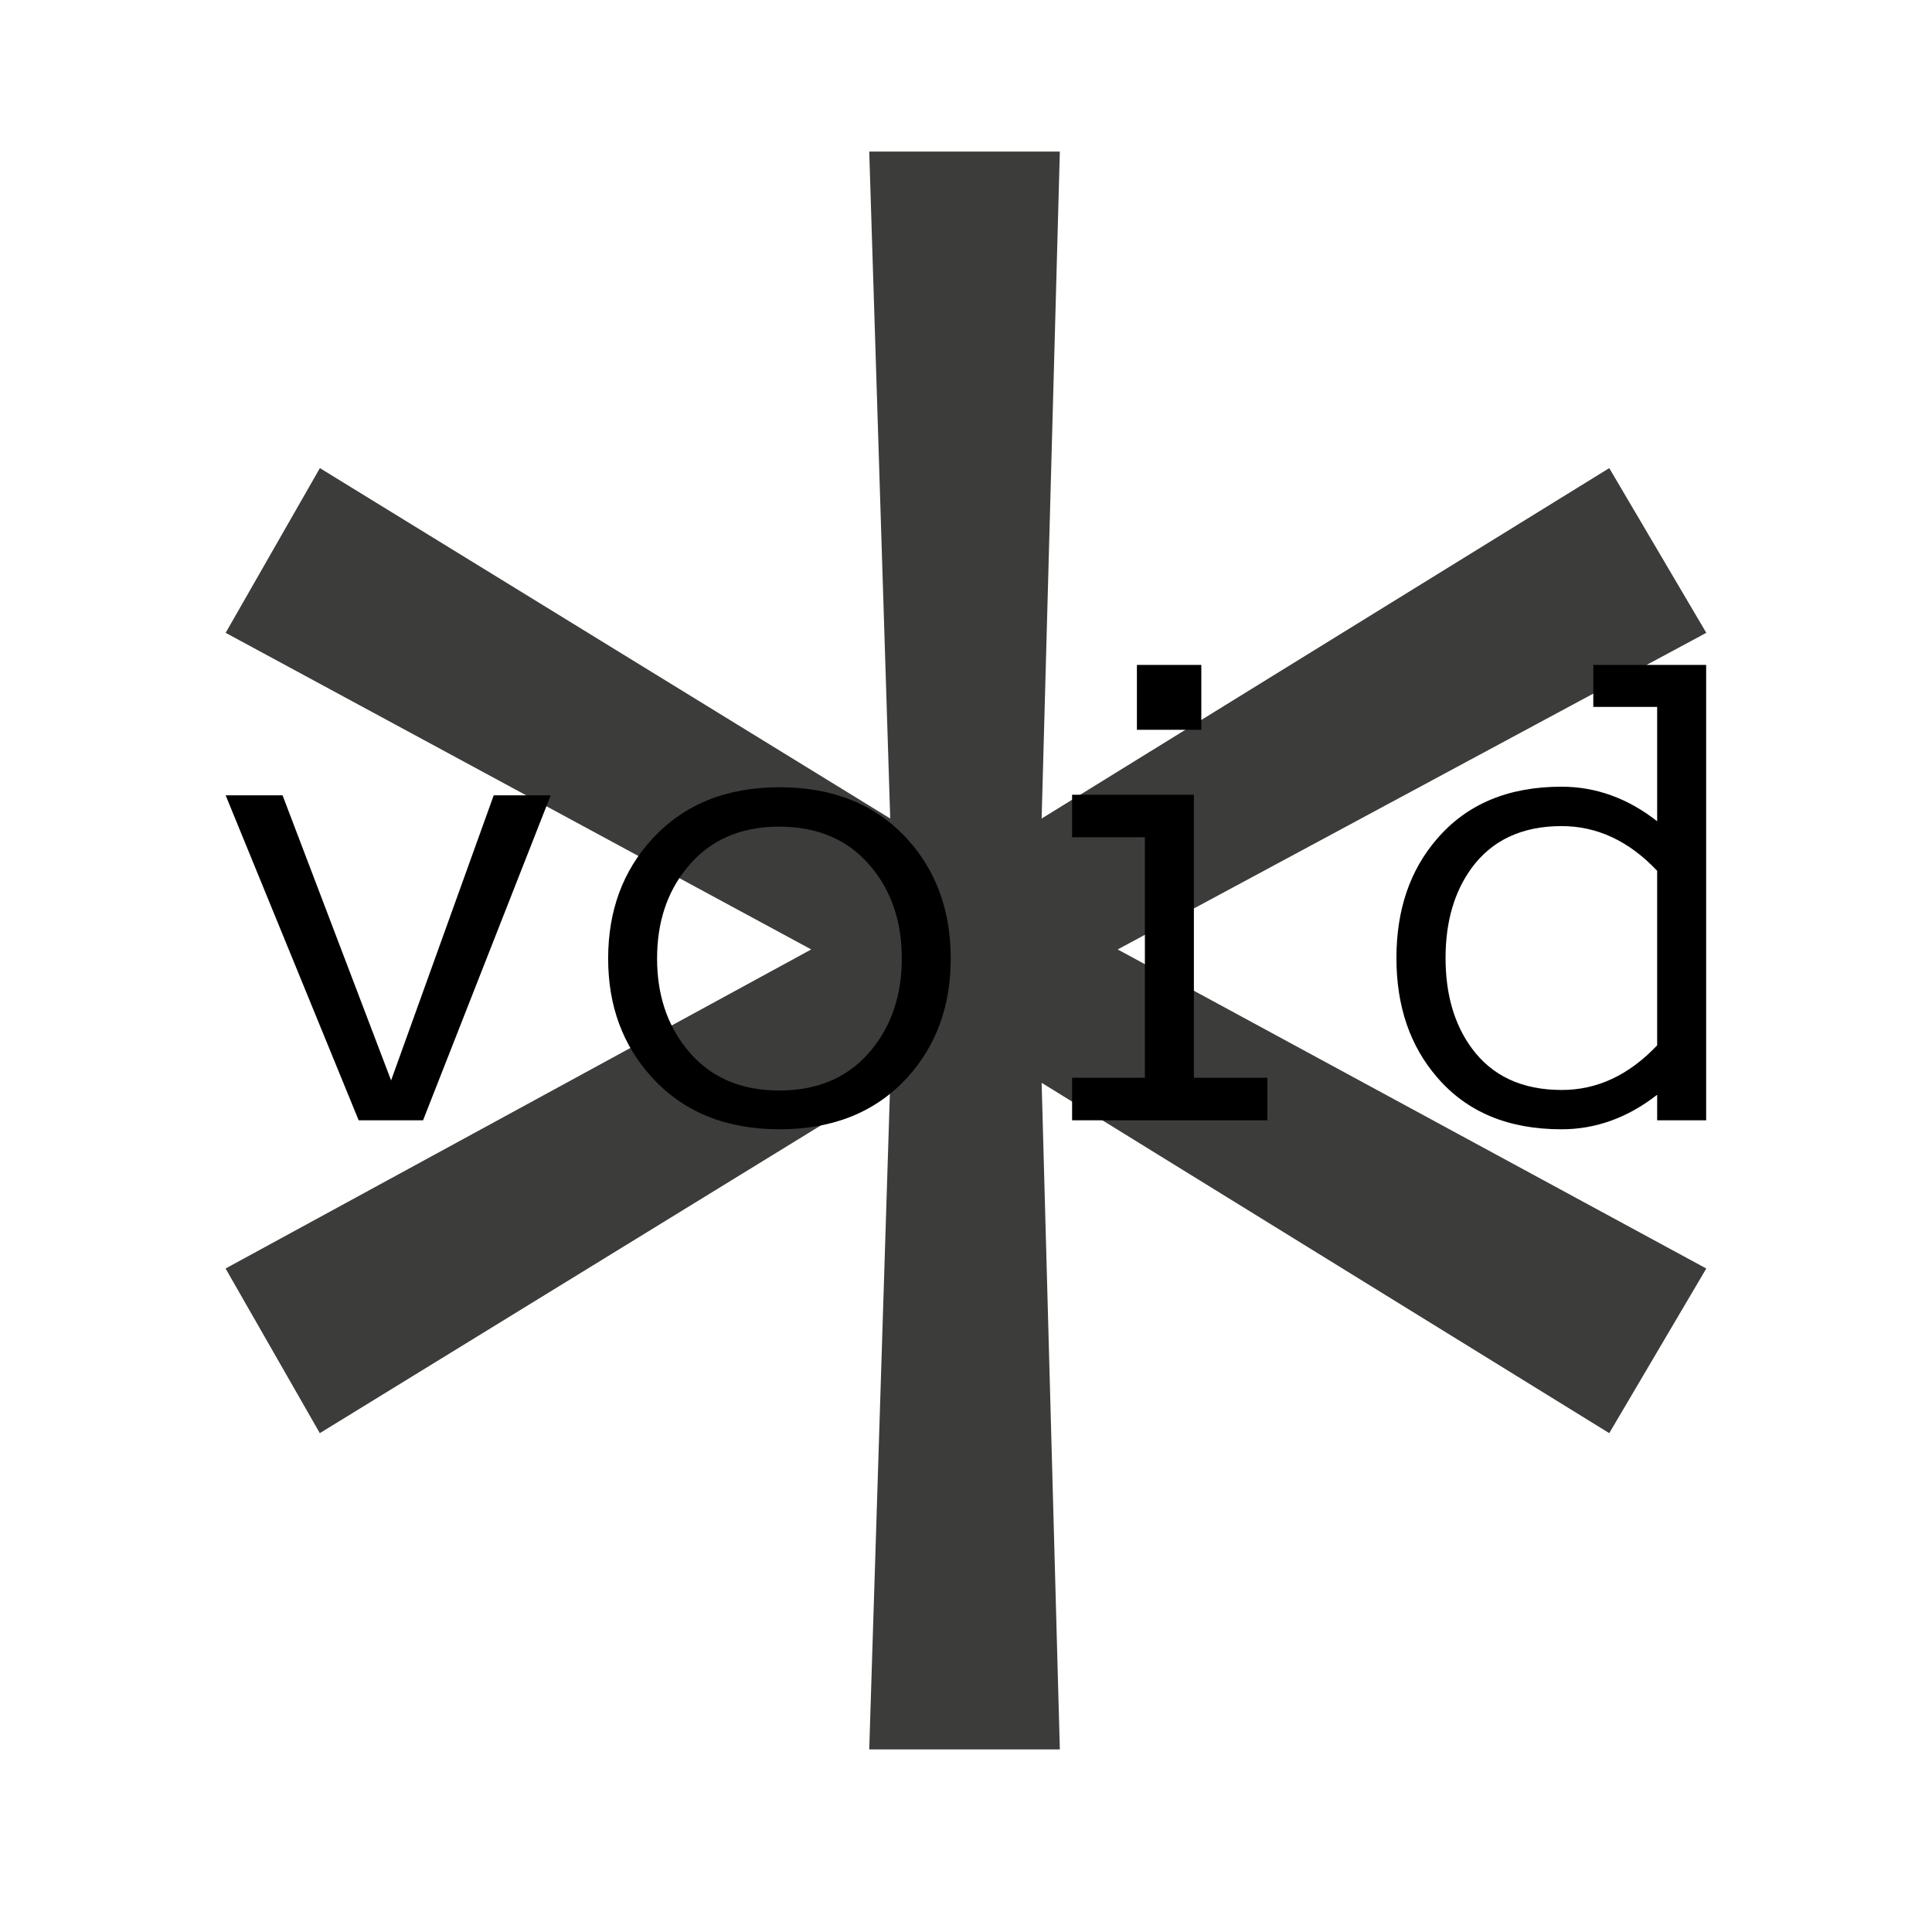 <?xml version="1.0" encoding="utf-8"?>
<!-- Generator: Adobe Illustrator 16.0.0, SVG Export Plug-In . SVG Version: 6.00 Build 0)  -->
<!DOCTYPE svg PUBLIC "-//W3C//DTD SVG 1.1//EN" "http://www.w3.org/Graphics/SVG/1.1/DTD/svg11.dtd">
<svg version="1.1" id="Ebene_1" xmlns="http://www.w3.org/2000/svg" xmlns:xlink="http://www.w3.org/1999/xlink" x="0px" y="0px"
	 width="28.35px" height="28.347px" viewBox="0 0 28.35 28.347" enable-background="new 0 0 28.35 28.347" xml:space="preserve">
<g>
	<path fill="#3C3C3B" d="M25.038,9.286l-8.637,4.646l8.637,4.682l-1.424,2.416l-8.329-5.141l0.267,9.782h-2.797l0.308-9.782
		L4.693,21.03l-1.383-2.416l8.594-4.682L3.311,9.286l1.383-2.417l8.369,5.142l-0.308-9.787h2.797l-0.267,9.787l8.329-5.142
		L25.038,9.286z"/>
	<g>
		<path d="M8.081,11.67l-1.873,4.769H5.263L3.311,11.67h0.835l1.593,4.184l1.506-4.184H8.081z"/>
		<path d="M13.951,14.066c0,0.697-0.213,1.28-0.64,1.749c-0.463,0.504-1.087,0.756-1.873,0.756c-0.781,0-1.403-0.251-1.866-0.756
			c-0.432-0.469-0.648-1.052-0.648-1.749c0-0.703,0.216-1.288,0.648-1.757c0.463-0.504,1.085-0.757,1.866-0.757
			c0.786,0,1.41,0.252,1.873,0.757C13.738,12.778,13.951,13.364,13.951,14.066z M13.233,14.066c0-0.526-0.143-0.965-0.429-1.319
			c-0.327-0.411-0.784-0.617-1.371-0.617c-0.581,0-1.036,0.206-1.363,0.617c-0.285,0.354-0.428,0.793-0.428,1.319
			c0,0.521,0.143,0.96,0.428,1.319c0.327,0.412,0.782,0.617,1.363,0.617c0.587,0,1.044-0.205,1.371-0.617
			C13.09,15.027,13.233,14.587,13.233,14.066z"/>
		<path d="M18.597,16.439h-2.865v-0.624H16.8v-3.529h-1.068v-0.624h1.787v4.153h1.078V16.439z M17.628,10.709h-0.945V9.757h0.945
			V10.709z"/>
		<path d="M25.036,16.439h-0.719v-0.375c-0.432,0.338-0.9,0.507-1.404,0.507c-0.781,0-1.389-0.253-1.826-0.764
			c-0.396-0.458-0.596-1.041-0.596-1.749c0-0.708,0.199-1.291,0.596-1.749c0.438-0.51,1.045-0.765,1.826-0.765
			c0.504,0,0.973,0.169,1.404,0.507v-1.678H23.38V9.757h1.656V16.439z M24.317,15.339v-2.561c-0.414-0.438-0.881-0.656-1.402-0.656
			c-0.58,0-1.021,0.206-1.322,0.617c-0.254,0.349-0.381,0.789-0.381,1.319s0.127,0.971,0.381,1.319
			c0.301,0.412,0.742,0.617,1.322,0.617C23.437,15.995,23.903,15.776,24.317,15.339z"/>
	</g>
</g>
</svg>
